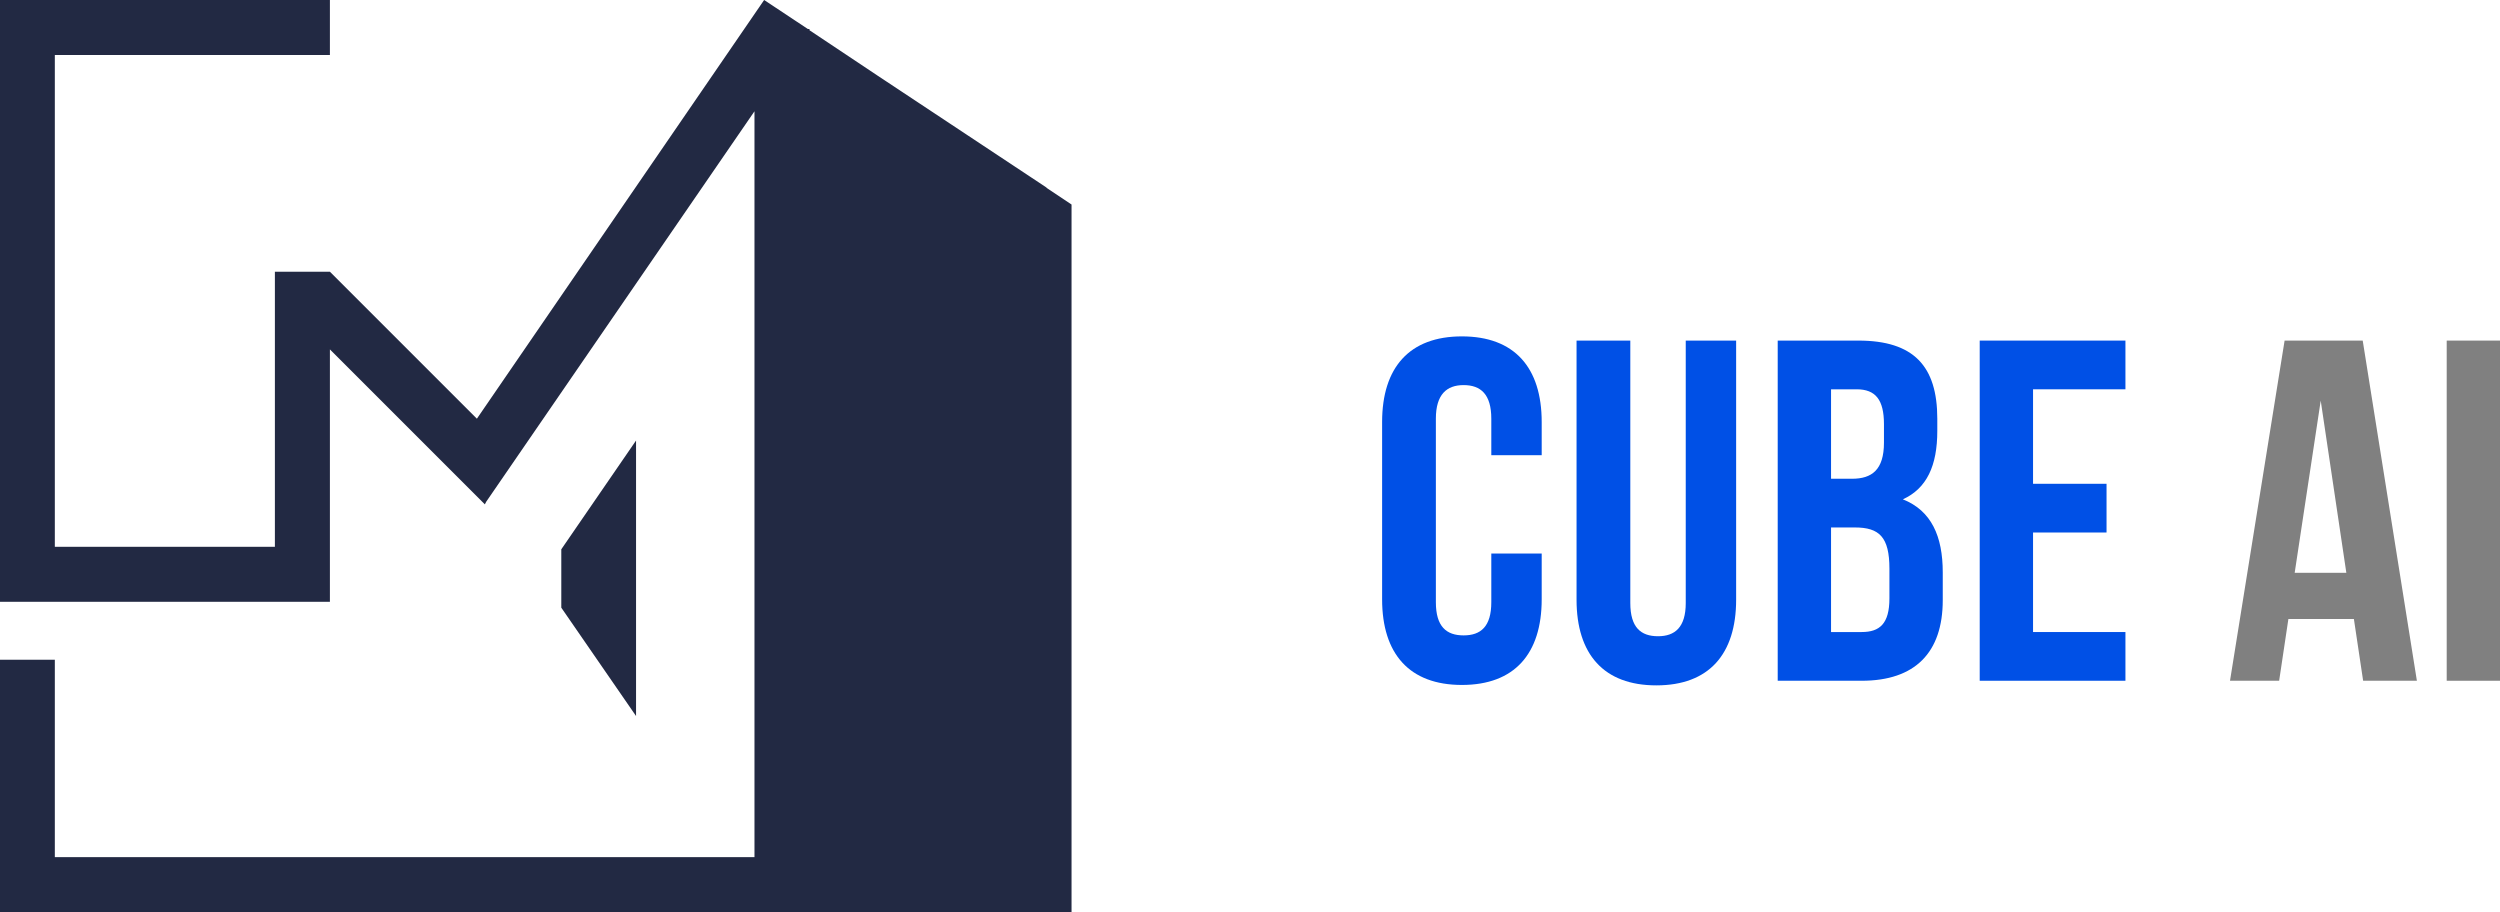 <?xml version="1.0" encoding="utf-8"?>
<!-- Generator: Adobe Illustrator 23.0.3, SVG Export Plug-In . SVG Version: 6.00 Build 0)  -->
<svg version="1.1" id="圖層_1" xmlns:serif="http://www.serif.com/"
	 xmlns="http://www.w3.org/2000/svg" xmlns:xlink="http://www.w3.org/1999/xlink" x="0px" y="0px" viewBox="0 0 595.3 217.2"
	 style="enable-background:new 0 0 595.3 217.2;" xml:space="preserve">
<style type="text/css">
	.st0{fill:#222943;}
	.st1{enable-background:new    ;}
	.st2{fill:#0050E6;}
	.st3{fill:#808080;}
</style>
<g id="Group_376" transform="translate(-46.944 -36)">
	<g>
		<polygon class="st0" points="296.1,80.7 296.2,80.7 255.9,54 239.7,43.2 239.7,42.9 239.3,42.9 228.9,36 228.9,36 160.5,135.7 
			125.5,100.7 125.5,100.8 125.5,100.7 112.4,100.7 112.4,166.2 60,166.2 60,49.1 125.5,49.1 125.5,36 60,36 46.9,36 46.9,49.1 
			46.9,166.2 46.9,179.3 60,179.3 112.4,179.3 112.4,179.3 125.5,179.3 125.5,179.3 125.5,166.2 125.5,119.2 162.4,156.1 
			162.7,155.5 226.6,62.5 226.6,240.1 60,240.1 60,193.1 46.9,193.1 46.9,240.1 46.9,252.3 46.9,253.2 228.1,253.2 239.7,253.2 
			302.1,253.2 302.1,84.7 		"/>
		<polygon class="st0" points="180.6,166.8 180.6,180.7 198.4,206.5 198.4,140.9 		"/>
	</g>
	<g id="Group_372" transform="translate(117.253 52)">
		<g class="st1">
			<path class="st2" d="M296.8,115.9v10.8c0,13-6.5,20.4-19,20.4c-12.5,0-19-7.4-19-20.4V84.5c0-13,6.5-20.4,19-20.4
				c12.5,0,19,7.4,19,20.4v7.9h-12v-8.7c0-5.8-2.5-8-6.6-8c-4,0-6.6,2.2-6.6,8v43.7c0,5.8,2.5,7.9,6.6,7.9c4.1,0,6.6-2.1,6.6-7.9
				v-11.6H296.8z"/>
			<path class="st2" d="M317.9,65.1v62.5c0,5.8,2.5,7.9,6.6,7.9c4,0,6.6-2.1,6.6-7.9V65.1h12v61.7c0,13-6.5,20.4-19,20.4
				c-12.5,0-19-7.4-19-20.4V65.1H317.9z"/>
			<path class="st2" d="M391,83.7v2.9c0,8.3-2.5,13.7-8.2,16.3c6.8,2.7,9.5,8.8,9.5,17.4v6.6c0,12.5-6.6,19.2-19.3,19.2h-20v-81
				h19.2C385.4,65.1,391,71.2,391,83.7z M365.7,76.6V98h5c4.7,0,7.6-2.1,7.6-8.6V85c0-5.8-2-8.3-6.5-8.3H365.7z M365.7,109.6v24.9
				h7.3c4.3,0,6.6-2,6.6-8v-7.1c0-7.5-2.4-9.8-8.2-9.8H365.7z"/>
			<path class="st2" d="M413.8,99.2h17.5v11.6h-17.5v23.7h22v11.6h-34.7v-81h34.7v11.6h-22V99.2z"/>
		</g>
		<g class="st1">
			<path class="st3" d="M505.2,146.1h-12.8l-2.2-14.7h-15.6l-2.2,14.7h-11.7l13-81h18.6L505.2,146.1z M476.1,120.4h12.3l-6.1-41
				L476.1,120.4z"/>
			<path class="st3" d="M512.2,65.1H525v81h-12.7V65.1z"/>
		</g>
	</g>
</g>
</svg>
